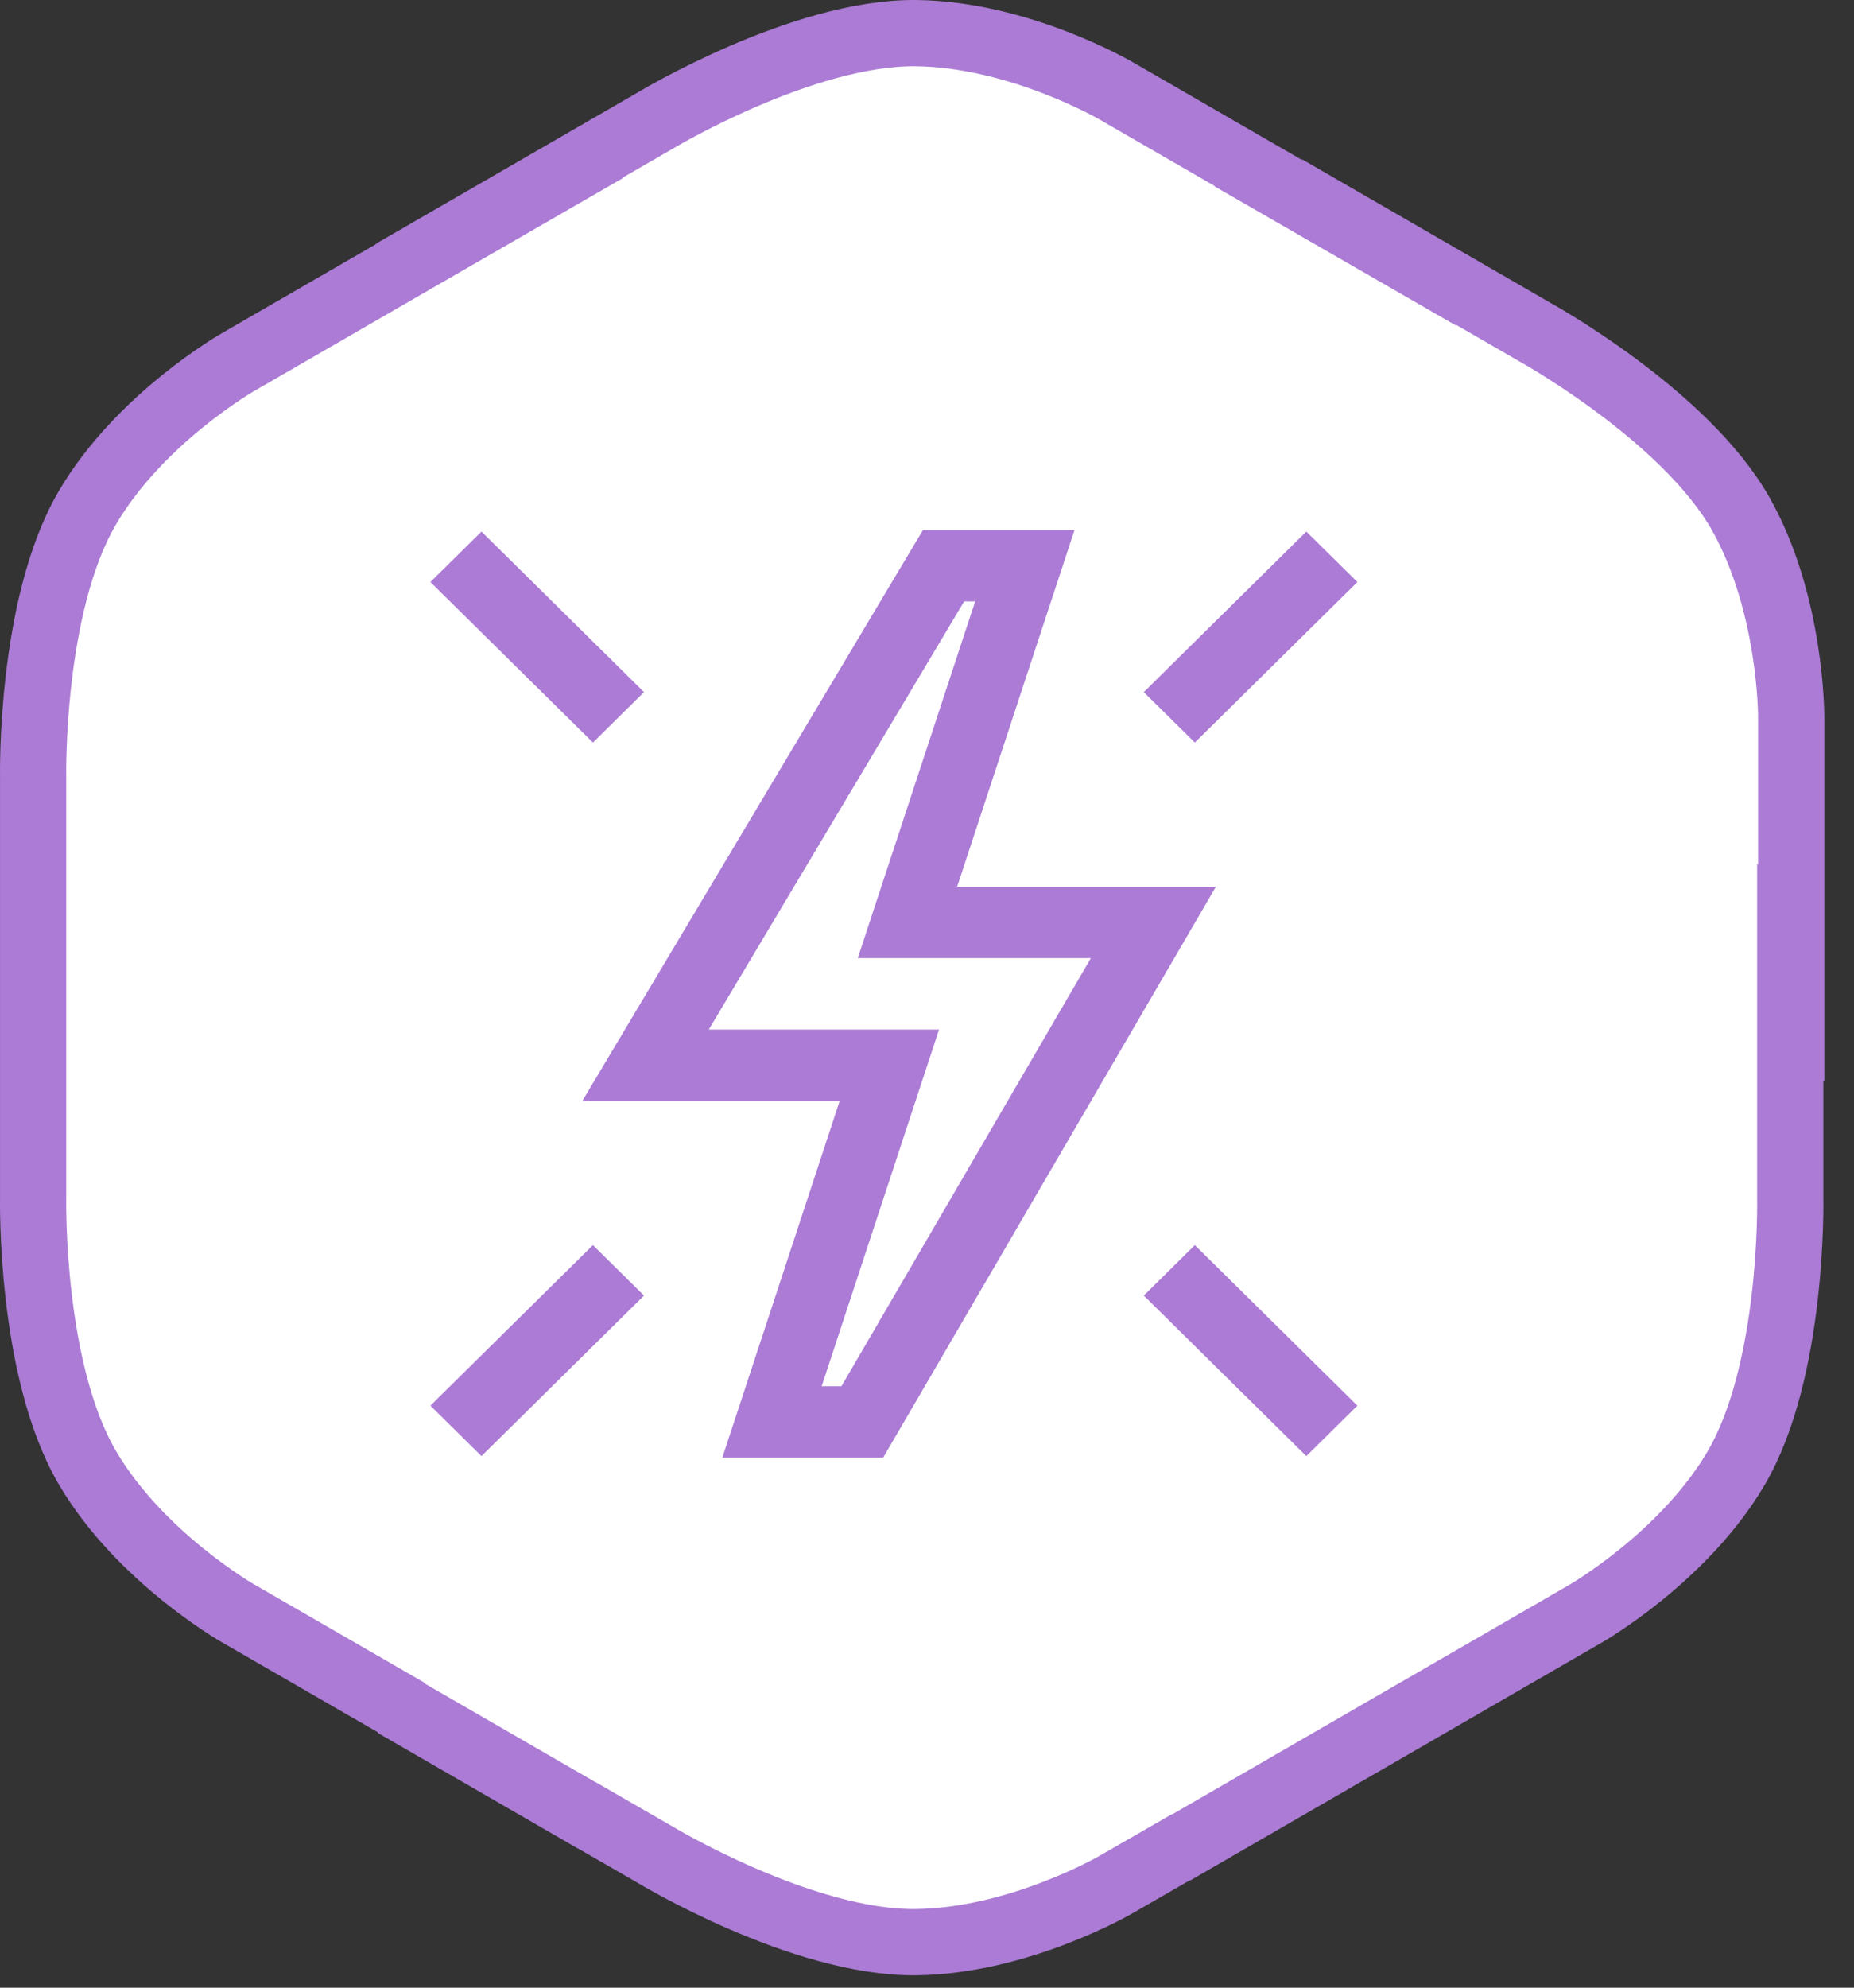 
<svg width="56px" height="60px" viewBox="0 0 56 60" version="1.1" xmlns="http://www.w3.org/2000/svg" xmlns:xlink="http://www.w3.org/1999/xlink">
    <rect x="0" y="0" width="56" height="60" fill="#333333" stroke="none"/>
    <!-- Generator: Sketch 48.2 (47327) - http://www.bohemiancoding.com/sketch -->
    <desc>Created with Sketch.</desc>
    <defs></defs>
    <g id="Page-1" stroke="none" stroke-width="1" fill="none" fill-rule="evenodd">
        <g id="Version-1" transform="translate(-586, -2846)" fill-rule="nonzero">
            <g id="Section-IV" transform="translate(0, 2622)">
                <g id="Features" transform="translate(147, 115)">
                    <g id="Icons" transform="translate(0, 109)">
                        <g id="Early-Conflict-Detection'" transform="translate(440, 1)">
                            <g id="Conflict">
                                <path d="M18.785,2.644 L14.081,5.36 L14.106,5.36 L11.876,6.646 L6.189,9.931 C6.189,9.931 3.236,11.616 1.647,14.314 C-0.1,17.278 0.001,22.447 0.001,22.447 L0.001,26.366 L0.001,27.879 L0.001,29.748 L0.001,31.643 L0.001,35.18 C0.001,35.18 -0.1,40.352 1.647,43.316 C3.236,46.014 6.189,47.7 6.189,47.7 L11.102,50.534 L11.124,50.567 L16.714,53.794 L16.721,53.794 L18.785,54.983 C18.785,54.983 23.211,57.659 26.655,57.626 C29.785,57.594 32.717,55.883 32.717,55.883 L34.662,54.763 L34.683,54.763 L46.887,47.714 C46.887,47.714 49.84,46.028 51.432,43.331 C53.179,40.366 53.074,35.194 53.074,35.194 L53.074,28.34 L53.103,28.383 L53.103,20.639 C53.103,20.639 53.118,17.239 51.58,14.512 C49.883,11.515 45.352,9.019 45.352,9.019 L40.648,6.303 L40.666,6.34 L39.409,5.616 L39.423,5.616 L32.717,1.744 C32.717,1.744 29.785,0.029 26.655,0 C23.211,-0.029 18.785,2.644 18.785,2.644 Z" id="Shape" stroke="#AB7BD5" stroke-width="2" fill="#FFFFFF"></path>
                                <path d="M26.878,15 L16.59,32.231 L24.363,32.231 L20.818,43 L25.676,43 L35.725,25.769 L27.909,25.769 L31.455,15 L29.955,15 L26.878,15 Z M13.543,15.046 L12,16.569 L16.91,21.415 L18.452,19.892 L17.089,18.546 L13.543,15.046 Z M38.457,15.046 L33.548,19.892 L35.09,21.415 L40,16.569 L38.457,15.046 Z M28.122,17.154 L28.455,17.154 L24.909,27.923 L31.949,27.923 L24.415,40.846 L23.818,40.846 L27.364,30.077 L20.409,30.077 L28.122,17.154 Z M16.91,36.585 L12,41.431 L13.543,42.954 L18.452,38.108 L16.91,36.585 Z M35.09,36.585 L33.548,38.108 L34.911,39.454 L38.457,42.954 L40,41.431 L36.454,37.931 L35.09,36.585 Z" id="Shape" fill="#AB7BD5"></path>
                            </g>
                        </g>
                    </g>
                </g>
            </g>
        </g>
    </g>
</svg>